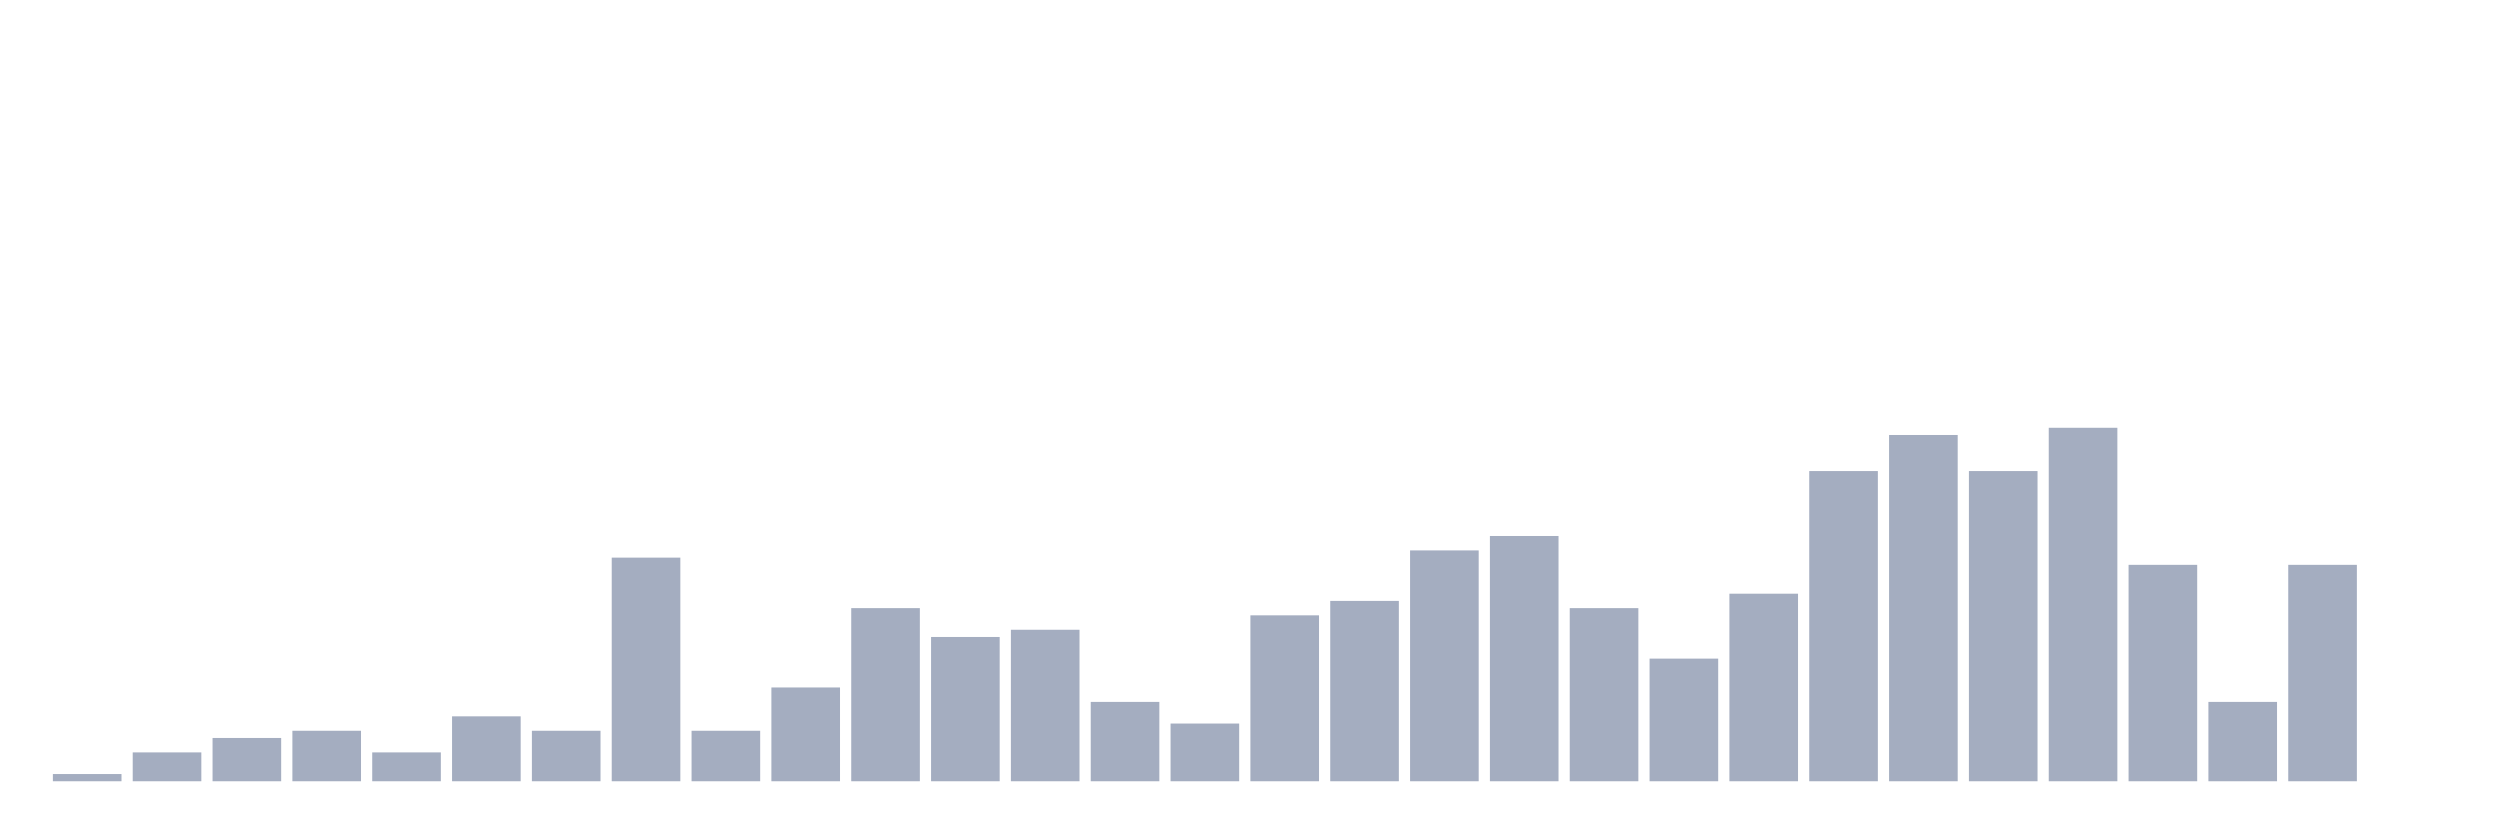 <svg xmlns="http://www.w3.org/2000/svg" viewBox="0 0 480 160"><g transform="translate(10,10)"><rect class="bar" x="0.153" width="13.175" y="138.615" height="1.385" fill="rgb(164,173,192)"></rect><rect class="bar" x="15.482" width="13.175" y="134.46" height="5.54" fill="rgb(164,173,192)"></rect><rect class="bar" x="30.81" width="13.175" y="131.69" height="8.31" fill="rgb(164,173,192)"></rect><rect class="bar" x="46.138" width="13.175" y="130.305" height="9.695" fill="rgb(164,173,192)"></rect><rect class="bar" x="61.466" width="13.175" y="134.46" height="5.54" fill="rgb(164,173,192)"></rect><rect class="bar" x="76.794" width="13.175" y="127.535" height="12.465" fill="rgb(164,173,192)"></rect><rect class="bar" x="92.123" width="13.175" y="130.305" height="9.695" fill="rgb(164,173,192)"></rect><rect class="bar" x="107.451" width="13.175" y="97.064" height="42.936" fill="rgb(164,173,192)"></rect><rect class="bar" x="122.779" width="13.175" y="130.305" height="9.695" fill="rgb(164,173,192)"></rect><rect class="bar" x="138.107" width="13.175" y="121.994" height="18.006" fill="rgb(164,173,192)"></rect><rect class="bar" x="153.436" width="13.175" y="106.759" height="33.241" fill="rgb(164,173,192)"></rect><rect class="bar" x="168.764" width="13.175" y="112.299" height="27.701" fill="rgb(164,173,192)"></rect><rect class="bar" x="184.092" width="13.175" y="110.914" height="29.086" fill="rgb(164,173,192)"></rect><rect class="bar" x="199.42" width="13.175" y="124.765" height="15.235" fill="rgb(164,173,192)"></rect><rect class="bar" x="214.748" width="13.175" y="128.92" height="11.08" fill="rgb(164,173,192)"></rect><rect class="bar" x="230.077" width="13.175" y="108.144" height="31.856" fill="rgb(164,173,192)"></rect><rect class="bar" x="245.405" width="13.175" y="105.374" height="34.626" fill="rgb(164,173,192)"></rect><rect class="bar" x="260.733" width="13.175" y="95.679" height="44.321" fill="rgb(164,173,192)"></rect><rect class="bar" x="276.061" width="13.175" y="92.909" height="47.091" fill="rgb(164,173,192)"></rect><rect class="bar" x="291.39" width="13.175" y="106.759" height="33.241" fill="rgb(164,173,192)"></rect><rect class="bar" x="306.718" width="13.175" y="116.454" height="23.546" fill="rgb(164,173,192)"></rect><rect class="bar" x="322.046" width="13.175" y="103.989" height="36.011" fill="rgb(164,173,192)"></rect><rect class="bar" x="337.374" width="13.175" y="80.443" height="59.557" fill="rgb(164,173,192)"></rect><rect class="bar" x="352.702" width="13.175" y="73.518" height="66.482" fill="rgb(164,173,192)"></rect><rect class="bar" x="368.031" width="13.175" y="80.443" height="59.557" fill="rgb(164,173,192)"></rect><rect class="bar" x="383.359" width="13.175" y="72.133" height="67.867" fill="rgb(164,173,192)"></rect><rect class="bar" x="398.687" width="13.175" y="98.449" height="41.551" fill="rgb(164,173,192)"></rect><rect class="bar" x="414.015" width="13.175" y="124.765" height="15.235" fill="rgb(164,173,192)"></rect><rect class="bar" x="429.344" width="13.175" y="98.449" height="41.551" fill="rgb(164,173,192)"></rect><rect class="bar" x="444.672" width="13.175" y="140" height="0" fill="rgb(164,173,192)"></rect></g></svg>